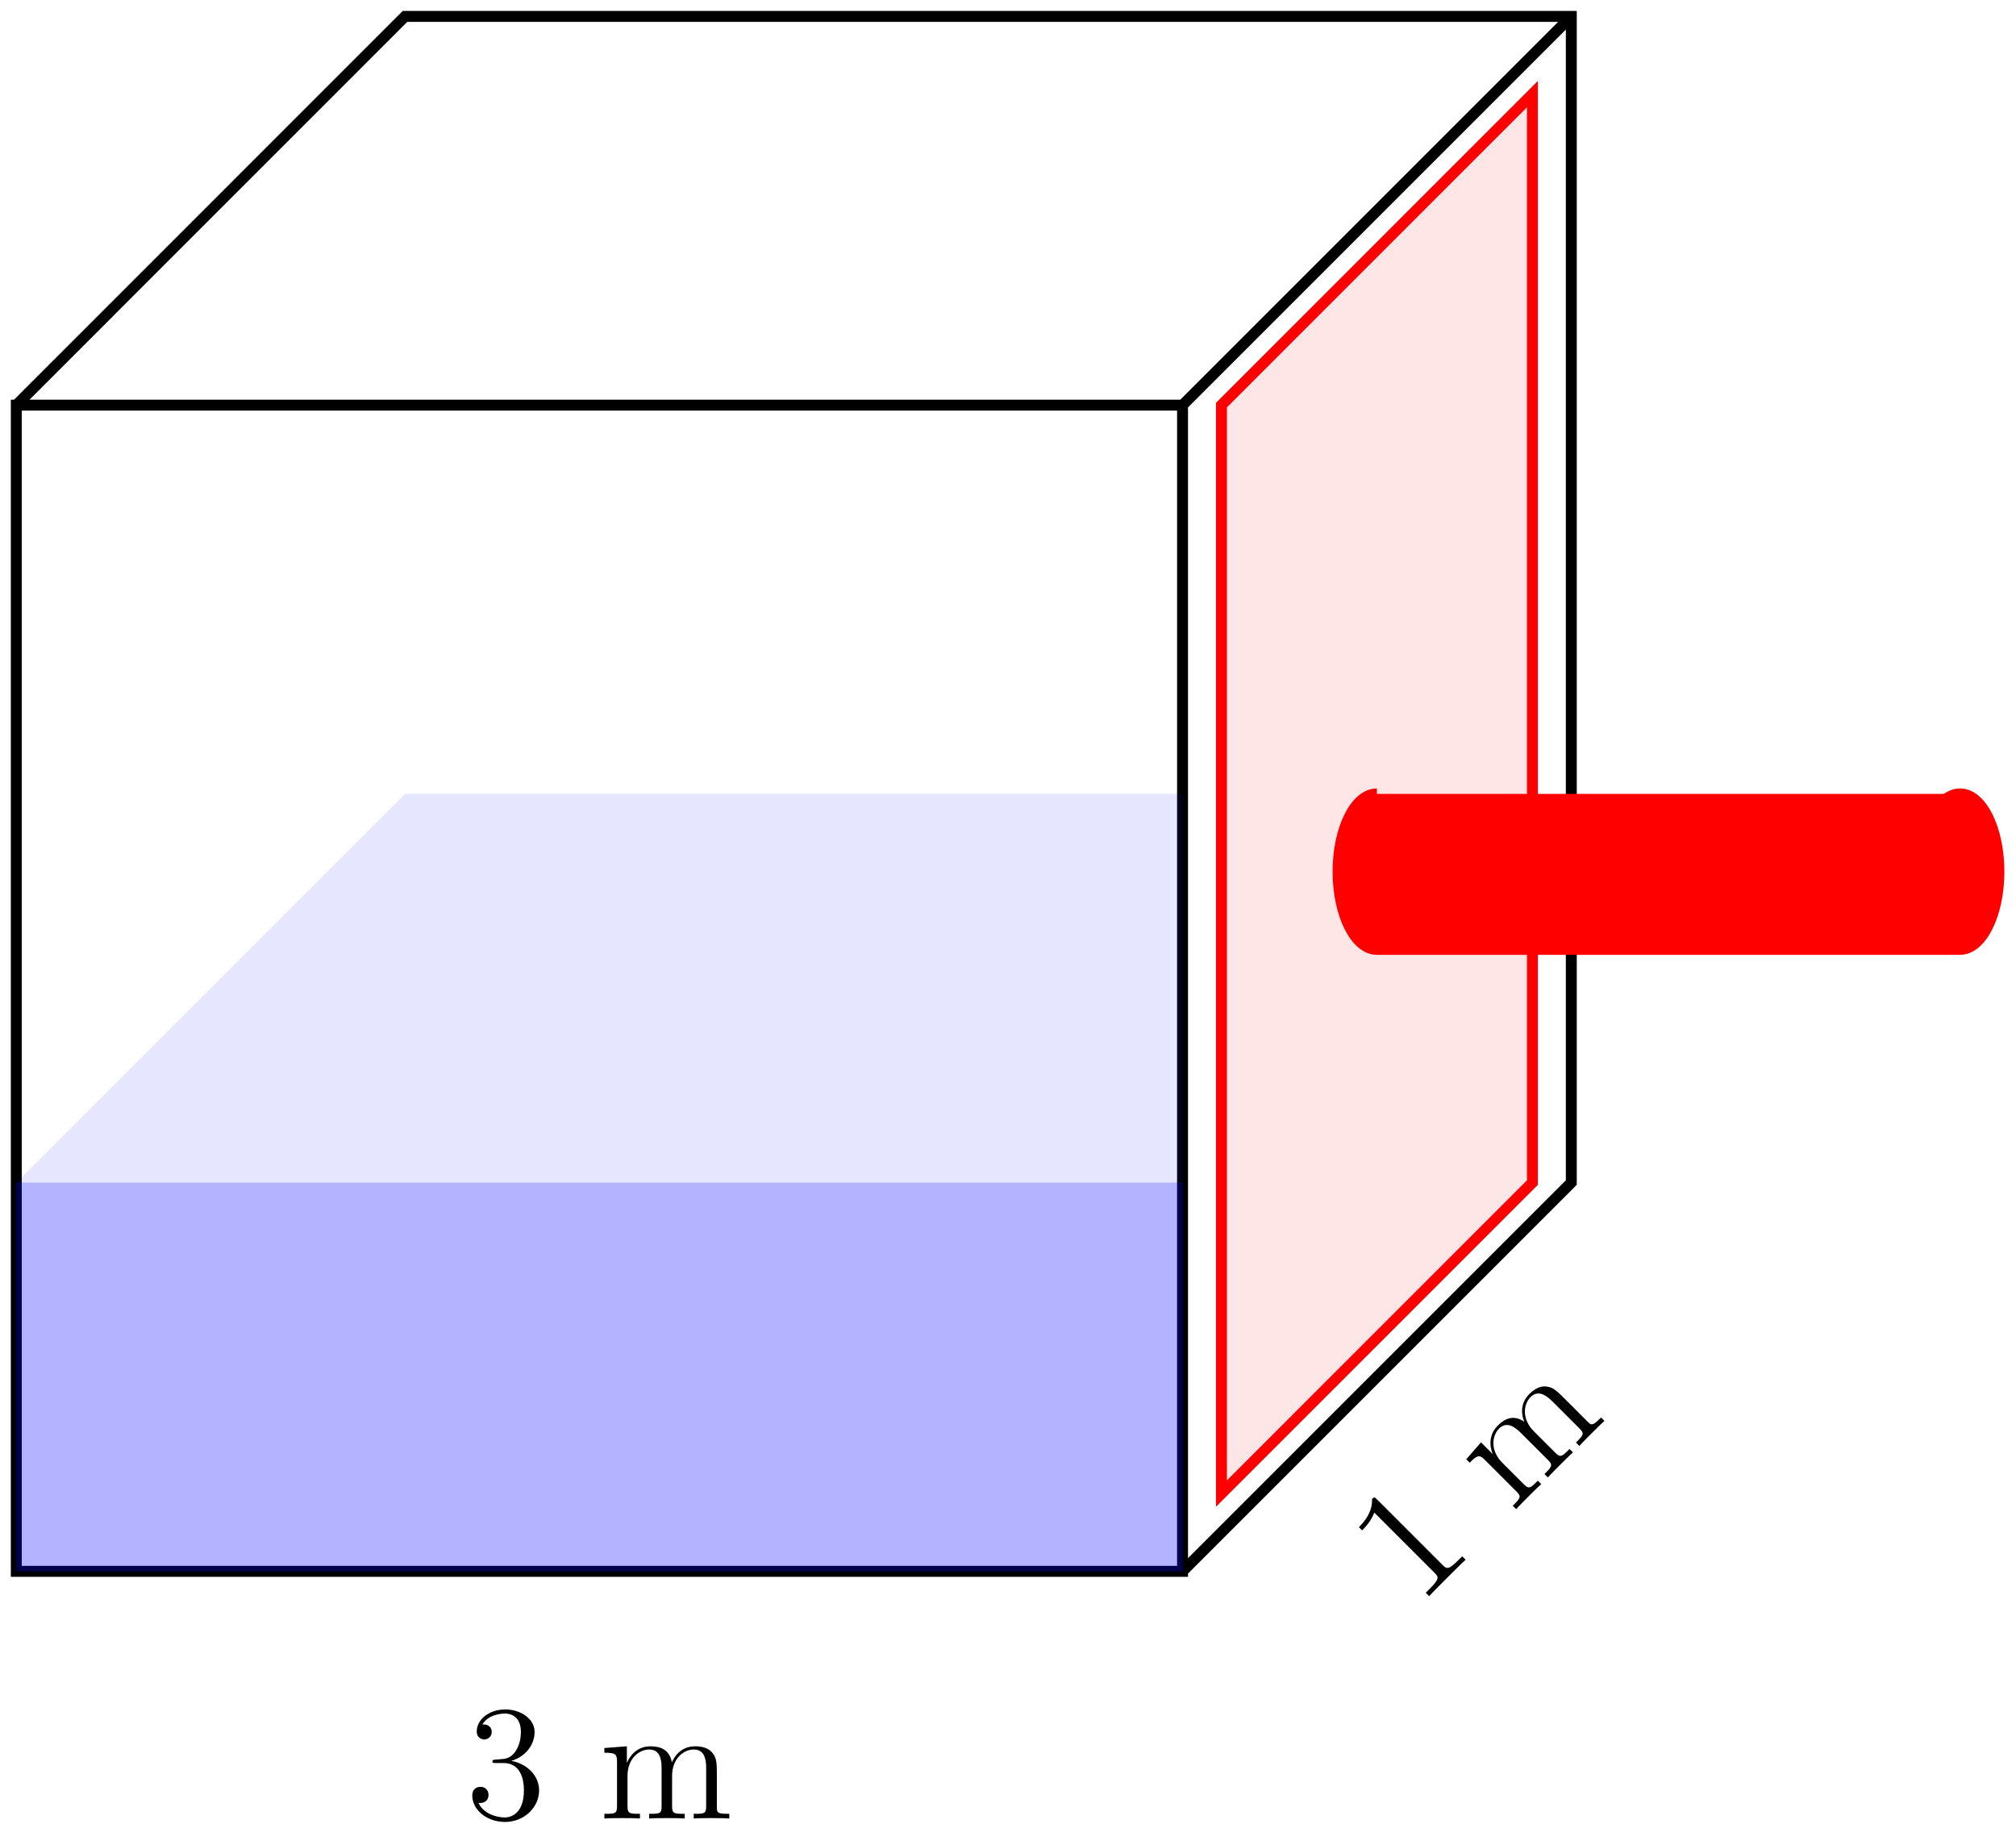 <?xml version="1.0" encoding="UTF-8"?>
<svg xmlns="http://www.w3.org/2000/svg" xmlns:xlink="http://www.w3.org/1999/xlink" width="147pt" height="133pt" viewBox="0 0 147 133" version="1.1">
<defs>
<g>
<symbol overflow="visible" id="glyph0-0">
<path style="stroke:none;" d=""/>
</symbol>
<symbol overflow="visible" id="glyph0-1">
<path style="stroke:none;" d="M 5.359 -2.047 C 5.359 -3.141 4.469 -4 3.328 -4.203 C 4.359 -4.5 5.031 -5.375 5.031 -6.312 C 5.031 -7.25 4.047 -7.953 2.891 -7.953 C 1.703 -7.953 0.812 -7.219 0.812 -6.344 C 0.812 -5.875 1.188 -5.766 1.359 -5.766 C 1.609 -5.766 1.906 -5.953 1.906 -6.312 C 1.906 -6.688 1.609 -6.859 1.344 -6.859 C 1.281 -6.859 1.25 -6.859 1.219 -6.844 C 1.672 -7.656 2.797 -7.656 2.859 -7.656 C 3.25 -7.656 4.031 -7.484 4.031 -6.312 C 4.031 -6.078 4 -5.422 3.641 -4.906 C 3.281 -4.375 2.875 -4.344 2.562 -4.328 L 2.203 -4.297 C 2 -4.281 1.953 -4.266 1.953 -4.156 C 1.953 -4.047 2.016 -4.047 2.219 -4.047 L 2.766 -4.047 C 3.797 -4.047 4.25 -3.203 4.25 -2.062 C 4.25 -0.484 3.438 -0.078 2.844 -0.078 C 2.266 -0.078 1.297 -0.344 0.938 -1.141 C 1.328 -1.078 1.672 -1.297 1.672 -1.719 C 1.672 -2.062 1.422 -2.312 1.094 -2.312 C 0.797 -2.312 0.484 -2.141 0.484 -1.688 C 0.484 -0.625 1.547 0.25 2.875 0.25 C 4.297 0.25 5.359 -0.844 5.359 -2.047 Z M 5.359 -2.047 "/>
</symbol>
<symbol overflow="visible" id="glyph0-2">
<path style="stroke:none;" d="M 9.484 0 L 9.484 -0.344 C 8.875 -0.344 8.578 -0.344 8.578 -0.703 L 8.578 -2.906 C 8.578 -4.016 8.578 -4.344 8.297 -4.734 C 7.953 -5.203 7.391 -5.266 6.984 -5.266 C 5.984 -5.266 5.484 -4.547 5.297 -4.094 C 5.125 -5.016 4.484 -5.266 3.734 -5.266 C 2.562 -5.266 2.109 -4.281 2.016 -4.047 L 2.016 -5.266 L 0.375 -5.141 L 0.375 -4.797 C 1.188 -4.797 1.297 -4.703 1.297 -4.125 L 1.297 -0.891 C 1.297 -0.344 1.156 -0.344 0.375 -0.344 L 0.375 0 C 0.688 -0.031 1.344 -0.031 1.672 -0.031 C 2.016 -0.031 2.672 -0.031 2.969 0 L 2.969 -0.344 C 2.219 -0.344 2.062 -0.344 2.062 -0.891 L 2.062 -3.109 C 2.062 -4.359 2.891 -5.031 3.641 -5.031 C 4.375 -5.031 4.547 -4.422 4.547 -3.688 L 4.547 -0.891 C 4.547 -0.344 4.406 -0.344 3.641 -0.344 L 3.641 0 C 3.938 -0.031 4.594 -0.031 4.922 -0.031 C 5.266 -0.031 5.922 -0.031 6.234 0 L 6.234 -0.344 C 5.469 -0.344 5.312 -0.344 5.312 -0.891 L 5.312 -3.109 C 5.312 -4.359 6.141 -5.031 6.891 -5.031 C 7.625 -5.031 7.797 -4.422 7.797 -3.688 L 7.797 -0.891 C 7.797 -0.344 7.656 -0.344 6.891 -0.344 L 6.891 0 C 7.203 -0.031 7.844 -0.031 8.172 -0.031 C 8.516 -0.031 9.172 -0.031 9.484 0 Z M 9.484 0 "/>
</symbol>
<symbol overflow="visible" id="glyph1-0">
<path style="stroke:none;" d=""/>
</symbol>
<symbol overflow="visible" id="glyph1-1">
<path style="stroke:none;" d="M 3.469 -3.469 L 3.219 -3.719 L 2.953 -3.453 C 2.219 -2.719 2.094 -2.781 1.781 -3.094 L -2.969 -7.844 C -3.172 -8.047 -3.188 -8.062 -3.359 -7.891 C -3.328 -7.453 -3.438 -6.719 -4.312 -5.844 L -4.078 -5.609 C -3.875 -5.812 -3.469 -6.219 -3.188 -6.906 L 1.203 -2.516 C 1.516 -2.203 1.578 -2.078 0.828 -1.328 L 0.562 -1.062 L 0.812 -0.812 C 1.031 -1.062 1.844 -1.875 2.125 -2.156 C 2.422 -2.453 3.219 -3.25 3.469 -3.469 Z M 3.469 -3.469 "/>
</symbol>
<symbol overflow="visible" id="glyph1-2">
<path style="stroke:none;" d="M 6.703 -6.703 L 6.453 -6.953 C 6.031 -6.531 5.812 -6.312 5.562 -6.562 L 4 -8.125 C 3.219 -8.906 2.984 -9.141 2.516 -9.203 C 1.953 -9.297 1.5 -8.938 1.219 -8.656 C 0.516 -7.953 0.656 -7.094 0.859 -6.641 C 0.078 -7.172 -0.547 -6.891 -1.078 -6.359 C -1.906 -5.531 -1.547 -4.516 -1.438 -4.281 L -2.297 -5.141 L -3.375 -3.906 L -3.125 -3.656 C -2.547 -4.234 -2.406 -4.25 -2 -3.844 L 0.297 -1.547 C 0.672 -1.172 0.562 -1.062 0.016 -0.516 L 0.266 -0.266 C 0.469 -0.5 0.938 -0.969 1.172 -1.203 C 1.406 -1.438 1.875 -1.906 2.094 -2.094 L 1.844 -2.344 C 1.312 -1.812 1.203 -1.703 0.828 -2.078 L -0.75 -3.656 C -1.625 -4.531 -1.516 -5.609 -0.984 -6.141 C -0.469 -6.656 0.094 -6.344 0.609 -5.828 L 2.594 -3.844 C 2.969 -3.469 2.859 -3.359 2.328 -2.828 L 2.578 -2.578 C 2.766 -2.797 3.234 -3.266 3.469 -3.5 C 3.703 -3.734 4.172 -4.203 4.406 -4.406 L 4.156 -4.656 C 3.609 -4.109 3.5 -4 3.125 -4.375 L 1.547 -5.953 C 0.672 -6.828 0.781 -7.906 1.312 -8.438 C 1.828 -8.953 2.391 -8.641 2.906 -8.125 L 4.891 -6.141 C 5.266 -5.766 5.156 -5.656 4.625 -5.125 L 4.875 -4.875 C 5.078 -5.109 5.531 -5.562 5.766 -5.797 C 6 -6.031 6.469 -6.5 6.703 -6.703 Z M 6.703 -6.703 "/>
</symbol>
</g>
</defs>
<g id="surface1">
<path style="fill:none;stroke-width:0.797;stroke-linecap:butt;stroke-linejoin:miter;stroke:rgb(0%,0%,0%);stroke-opacity:1;stroke-miterlimit:10;" d="M 0.002 0.001 L 0.002 85.04 L 85.041 85.04 L 85.041 0.001 Z M 0.002 85.04 L 28.345 113.388 L 113.388 113.388 L 113.388 28.349 L 85.041 0.001 M 85.041 85.04 L 113.388 113.388 " transform="matrix(1,0,0,-1,1.186,114.583)"/>
<path style="fill-rule:nonzero;fill:rgb(100%,0%,0%);fill-opacity:0.1;stroke-width:0.797;stroke-linecap:butt;stroke-linejoin:miter;stroke:rgb(100%,0%,0%);stroke-opacity:1;stroke-miterlimit:10;" d="M 87.876 5.669 L 110.552 28.349 L 110.552 107.72 L 87.876 85.04 Z M 87.876 5.669 " transform="matrix(1,0,0,-1,1.186,114.583)"/>
<path style="fill-rule:nonzero;fill:rgb(100%,0%,0%);fill-opacity:1;stroke-width:0.797;stroke-linecap:butt;stroke-linejoin:miter;stroke:rgb(100%,0%,0%);stroke-opacity:1;stroke-miterlimit:10;" d="M 99.212 56.692 C 97.65 56.692 96.38 54.157 96.38 51.024 C 96.38 47.892 97.65 45.356 99.212 45.356 L 141.736 45.356 C 140.169 45.356 138.9 47.892 138.9 51.024 C 138.9 54.157 140.169 56.692 141.736 56.692 C 143.298 56.692 144.568 54.157 144.568 51.024 C 144.568 47.892 143.298 45.356 141.736 45.356 C 140.169 45.356 138.9 47.892 138.9 51.024 C 138.9 54.157 140.169 56.692 141.736 56.692 M 141.736 56.692 Z M 141.736 56.692 " transform="matrix(1,0,0,-1,1.186,114.583)"/>
<path style=" stroke:none;fill-rule:nonzero;fill:rgb(0%,0%,100%);fill-opacity:0.3;" d="M 1.188 114.582 L 1.188 86.234 L 86.227 86.234 L 86.227 114.582 Z M 1.188 114.582 "/>
<path style=" stroke:none;fill-rule:nonzero;fill:rgb(0%,0%,100%);fill-opacity:0.1;" d="M 1.188 86.234 L 29.531 57.891 L 86.227 57.891 L 86.227 86.234 Z M 1.188 86.234 "/>
<g style="fill:rgb(0%,0%,0%);fill-opacity:1;">
  <use xlink:href="#glyph0-1" x="33.951" y="132.606"/>
</g>
<g style="fill:rgb(0%,0%,0%);fill-opacity:1;">
  <use xlink:href="#glyph0-2" x="43.694" y="132.606"/>
</g>
<g style="fill:rgb(0%,0%,0%);fill-opacity:1;">
  <use xlink:href="#glyph1-1" x="103.399" y="117.205"/>
</g>
<g style="fill:rgb(0%,0%,0%);fill-opacity:1;">
  <use xlink:href="#glyph1-2" x="110.289" y="110.315"/>
</g>
</g>
</svg>
